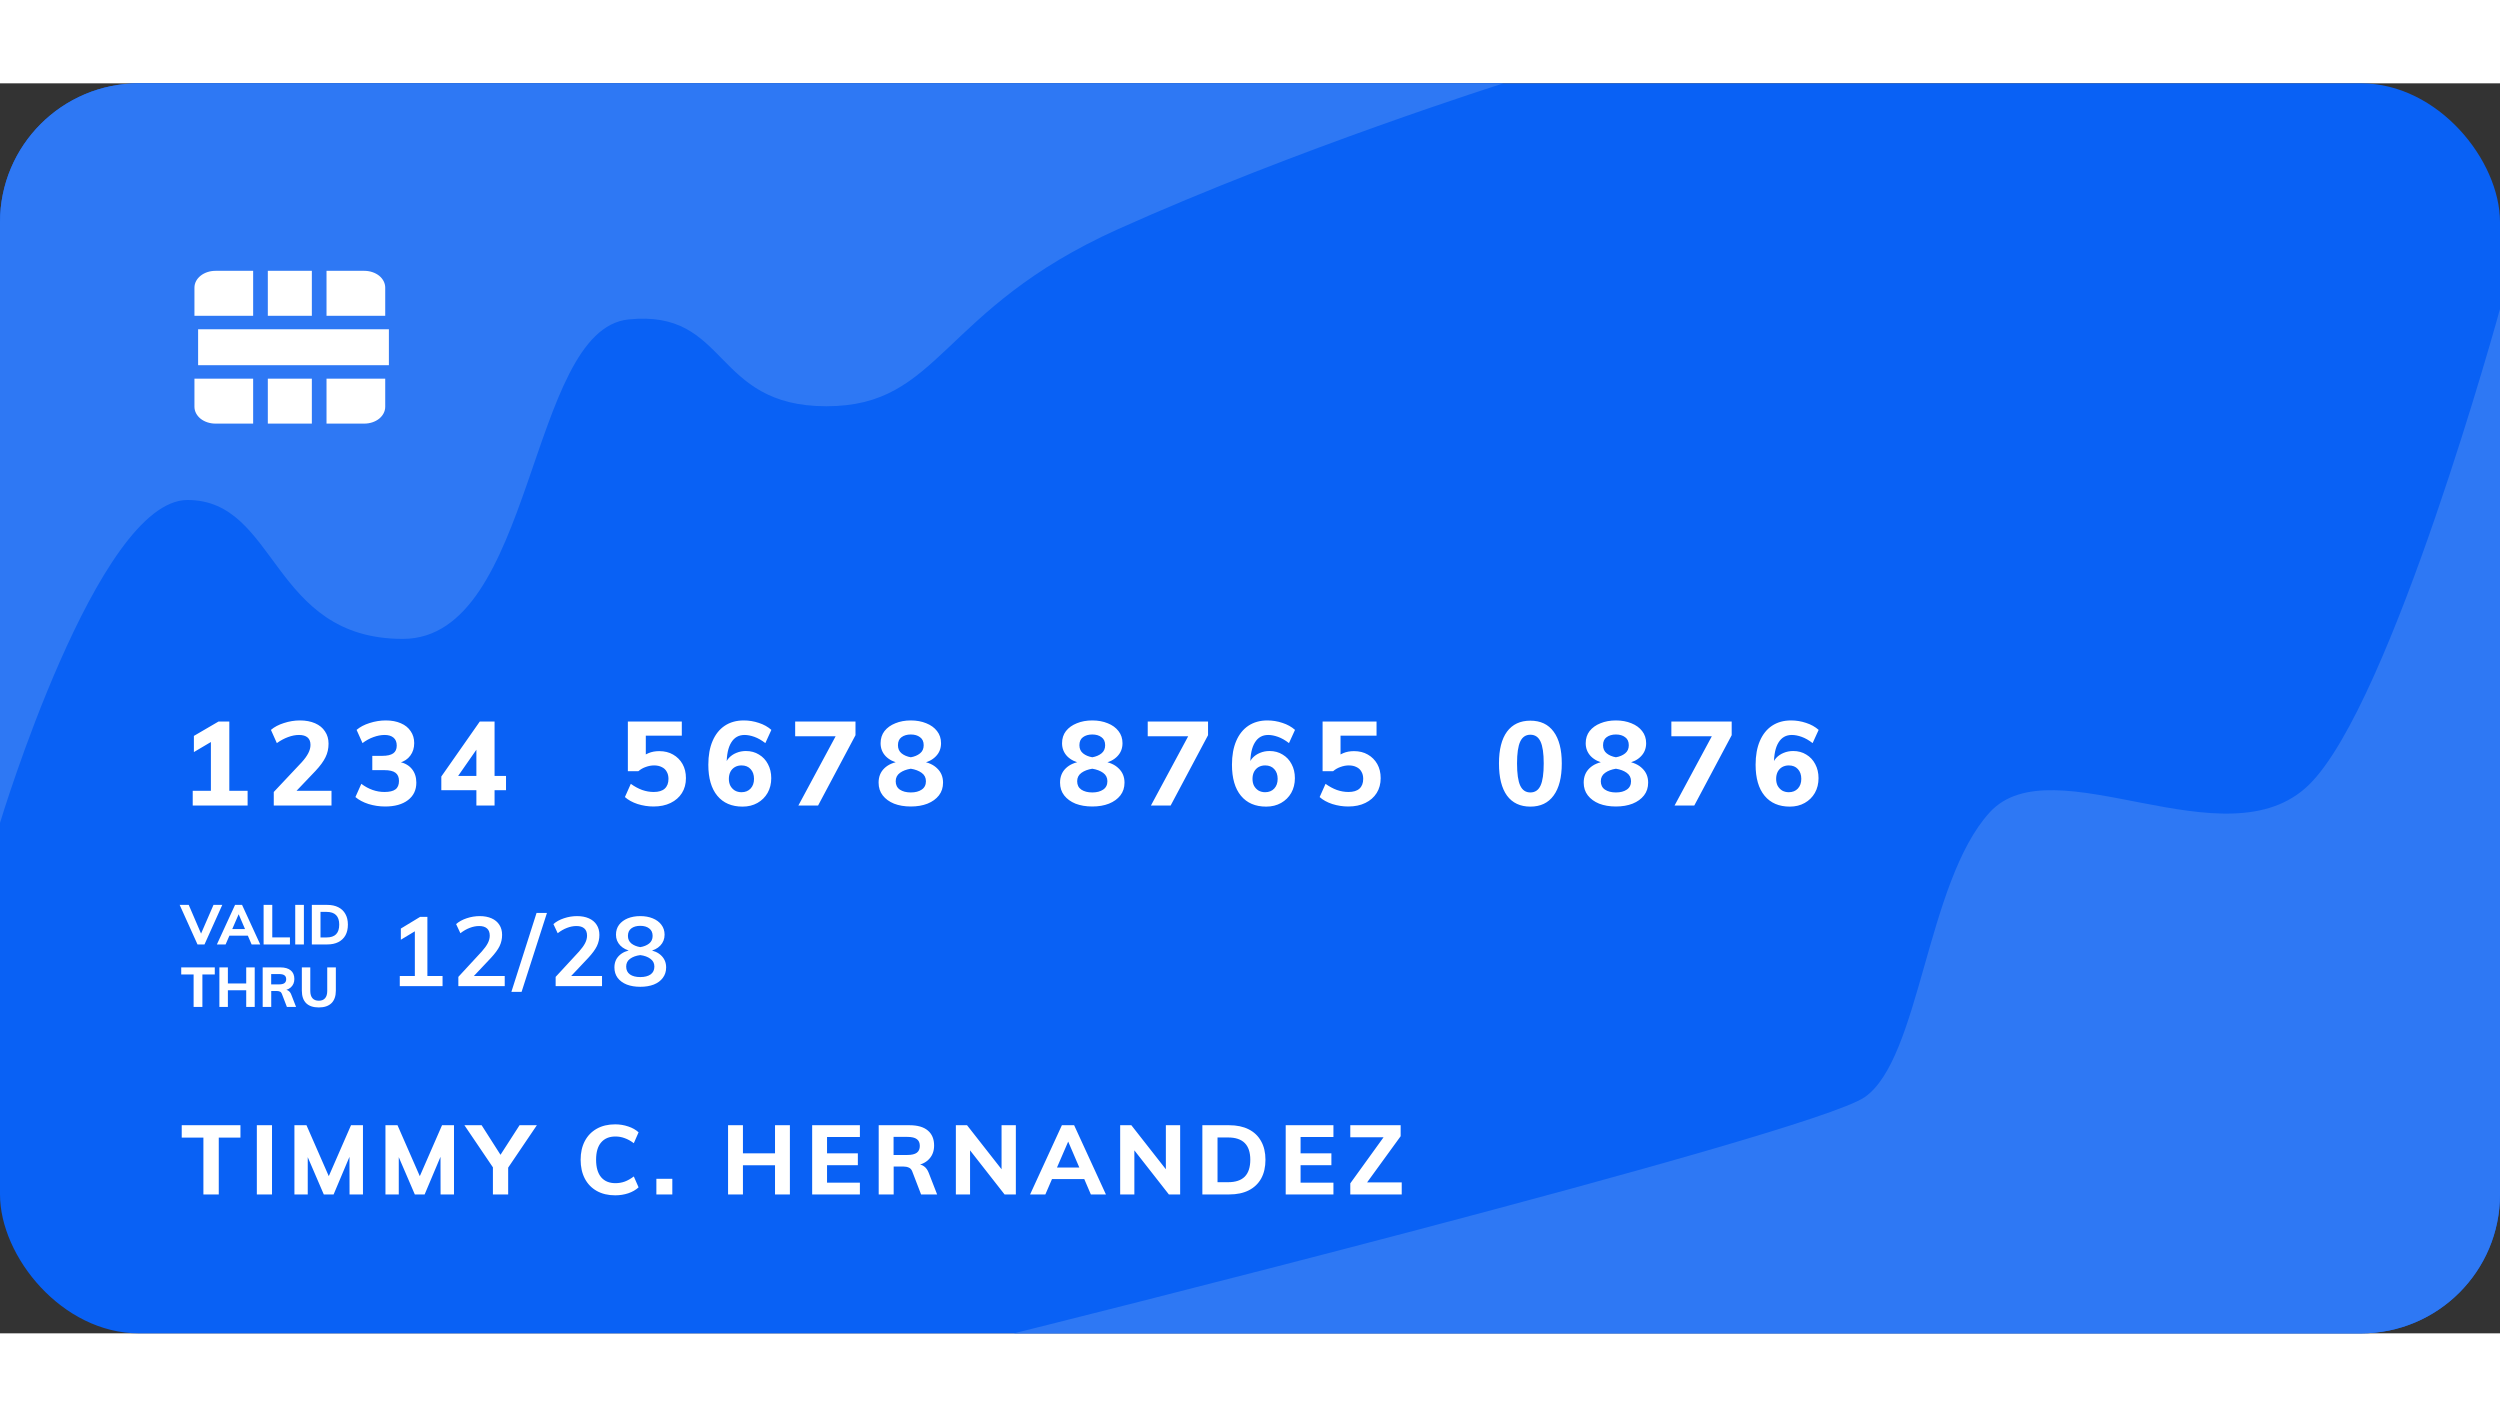 <svg width="300" height="170" viewBox="0 0 360 180" fill="none" xmlns="http://www.w3.org/2000/svg">
<rect x="0" y="0" width="360" height="180" fill="#333333" stroke="none"/>
<g clip-path="url(#clip0_0_4420)">
<rect width="360" height="180" rx="20" fill="#0961F5"/>
<path fill-rule="evenodd" clip-rule="evenodd" d="M0 106.5C0 106.5 14 60 27 60C40 60 39 80 58 80C77 80 76 35.5 90.5 34C105 32.5 102.5 46.5 119 46.5C135.5 46.5 135.253 32.58 161 21C186.747 9.42 216.5 0 216.5 0H20C8.954 0 0 8.954 0 20L0 106.5Z" fill="#2E78F4"/>
<path fill-rule="evenodd" clip-rule="evenodd" d="M360 32.5C360 32.5 344.42 89.319 332.5 101C320.58 112.681 295.619 94.982 286.5 105C277.381 115.018 276.5 140.5 268.5 146C260.5 151.5 146 180 146 180H340C351.046 180 360 171.046 360 160V32.5Z" fill="#2E78F4"/>
<path fill-rule="evenodd" clip-rule="evenodd" d="M47.019 49V42.529H55.472V46.575C55.472 47.221 55.156 47.837 54.595 48.294C54.027 48.747 53.262 49 52.46 49H47.019ZM38.566 42.529V49H44.906V42.529H38.566ZM31.03 49C30.226 49 29.453 48.747 28.883 48.294C28.321 47.837 28 47.221 28 46.575V42.529H36.453V49H31.03ZM28.528 35.412V40.588H56V35.412H28.528ZM47.019 33.471V27H52.46C53.262 27 54.027 27.256 54.595 27.704C55.156 28.16 55.472 28.777 55.472 29.418V33.471H47.019ZM38.566 27V33.471H44.906V27H38.566ZM28 33.471V29.418C28 28.079 29.353 27 31.03 27H36.453V33.471H28Z" fill="white"/>
<path d="M30.369 102.776V93.987L31.627 94.106L27.921 96.299V93.97L31.474 91.896H33.021V102.776H30.369ZM27.751 104V101.875H35.656V104H27.751ZM39.423 104V102.045L43.452 97.761C43.872 97.296 44.183 96.866 44.387 96.469C44.603 96.061 44.71 95.659 44.71 95.262C44.71 94.786 44.569 94.429 44.285 94.191C44.002 93.953 43.594 93.834 43.061 93.834C42.551 93.834 42.024 93.936 41.48 94.14C40.948 94.333 40.409 94.622 39.865 95.007L39.015 93.103C39.503 92.684 40.126 92.355 40.885 92.117C41.645 91.868 42.415 91.743 43.197 91.743C44.025 91.743 44.75 91.879 45.373 92.151C45.997 92.423 46.473 92.814 46.801 93.324C47.141 93.823 47.311 94.412 47.311 95.092C47.311 95.806 47.164 96.458 46.869 97.047C46.586 97.636 46.104 98.294 45.424 99.019L41.956 102.657L41.616 101.875H47.736V104H39.423ZM55.464 104.136C54.637 104.136 53.838 104.017 53.067 103.779C52.297 103.53 51.668 103.195 51.18 102.776L52.03 100.872C52.563 101.269 53.107 101.563 53.662 101.756C54.218 101.949 54.779 102.045 55.345 102.045C56.082 102.045 56.615 101.92 56.943 101.671C57.283 101.422 57.453 101.014 57.453 100.447C57.453 99.914 57.283 99.523 56.943 99.274C56.615 99.025 56.082 98.9 55.345 98.9H53.611V96.843H55.039C55.753 96.843 56.28 96.724 56.62 96.486C56.96 96.248 57.13 95.874 57.13 95.364C57.13 94.865 56.977 94.486 56.671 94.225C56.365 93.964 55.94 93.834 55.396 93.834C54.875 93.834 54.337 93.936 53.781 94.14C53.237 94.333 52.71 94.622 52.2 95.007L51.35 93.103C51.838 92.684 52.461 92.355 53.22 92.117C53.991 91.868 54.773 91.743 55.566 91.743C56.394 91.743 57.113 91.879 57.725 92.151C58.337 92.412 58.808 92.791 59.136 93.29C59.476 93.777 59.646 94.35 59.646 95.007C59.646 95.71 59.459 96.31 59.085 96.809C58.723 97.308 58.201 97.653 57.521 97.846V97.71C58.303 97.88 58.904 98.226 59.323 98.747C59.743 99.268 59.952 99.92 59.952 100.702C59.952 101.767 59.55 102.606 58.745 103.218C57.941 103.83 56.847 104.136 55.464 104.136ZM68.599 104V95.177H69.143L65.488 100.43V99.733H72.866V101.79H63.55V99.818L69.092 91.896H71.217V104H68.599ZM94.1 104.136C93.33 104.136 92.565 104.017 91.805 103.779C91.058 103.53 90.451 103.195 89.987 102.776L90.837 100.872C91.369 101.257 91.913 101.552 92.469 101.756C93.024 101.949 93.579 102.045 94.135 102.045C94.837 102.045 95.364 101.886 95.716 101.569C96.078 101.24 96.26 100.77 96.26 100.158C96.26 99.75 96.174 99.404 96.004 99.121C95.846 98.826 95.608 98.605 95.29 98.458C94.984 98.299 94.616 98.22 94.186 98.22C93.8 98.22 93.403 98.294 92.996 98.441C92.599 98.577 92.242 98.781 91.924 99.053H90.412V91.896H98.18V93.936H92.996V97.404L92.197 97.268C92.548 96.905 92.945 96.633 93.386 96.452C93.84 96.259 94.356 96.163 94.933 96.163C95.693 96.163 96.356 96.327 96.922 96.656C97.501 96.985 97.954 97.438 98.282 98.016C98.611 98.594 98.775 99.274 98.775 100.056C98.775 100.872 98.583 101.586 98.198 102.198C97.812 102.81 97.268 103.286 96.566 103.626C95.874 103.966 95.052 104.136 94.1 104.136ZM106.929 104.153C105.365 104.153 104.152 103.632 103.291 102.589C102.43 101.546 101.999 100.056 101.999 98.118C101.999 96.792 102.203 95.653 102.611 94.701C103.019 93.749 103.603 93.018 104.362 92.508C105.133 91.998 106.045 91.743 107.099 91.743C107.847 91.743 108.572 91.862 109.275 92.1C109.978 92.327 110.578 92.661 111.077 93.103L110.21 95.007C109.666 94.588 109.139 94.287 108.629 94.106C108.119 93.925 107.649 93.834 107.218 93.834C106.379 93.834 105.739 94.197 105.297 94.922C104.855 95.636 104.634 96.684 104.634 98.067V98.679L104.379 98.271C104.481 97.84 104.674 97.466 104.957 97.149C105.252 96.832 105.609 96.588 106.028 96.418C106.459 96.237 106.918 96.146 107.405 96.146C108.119 96.146 108.748 96.316 109.292 96.656C109.847 96.985 110.278 97.444 110.584 98.033C110.901 98.622 111.06 99.297 111.06 100.056C111.06 100.849 110.884 101.558 110.533 102.181C110.182 102.793 109.694 103.275 109.071 103.626C108.448 103.977 107.734 104.153 106.929 104.153ZM106.776 102.079C107.32 102.079 107.756 101.903 108.085 101.552C108.414 101.201 108.578 100.736 108.578 100.158C108.578 99.569 108.414 99.098 108.085 98.747C107.768 98.396 107.331 98.22 106.776 98.22C106.425 98.22 106.107 98.299 105.824 98.458C105.552 98.617 105.337 98.843 105.178 99.138C105.031 99.433 104.957 99.773 104.957 100.158C104.957 100.543 105.031 100.878 105.178 101.161C105.337 101.444 105.552 101.671 105.824 101.841C106.107 102 106.425 102.079 106.776 102.079ZM117.802 104H114.963L120.743 93.256L120.777 94.021H114.504V91.896H123.191V93.868L117.802 104ZM131.158 104.136C130.251 104.136 129.446 104 128.744 103.728C128.052 103.445 127.508 103.048 127.112 102.538C126.715 102.028 126.517 101.416 126.517 100.702C126.517 99.852 126.794 99.161 127.35 98.628C127.905 98.095 128.659 97.767 129.611 97.642L129.577 97.914C128.738 97.755 128.064 97.421 127.554 96.911C127.055 96.39 126.806 95.761 126.806 95.024C126.806 94.344 126.993 93.76 127.367 93.273C127.752 92.786 128.273 92.412 128.931 92.151C129.588 91.879 130.33 91.743 131.158 91.743C131.985 91.743 132.727 91.879 133.385 92.151C134.042 92.412 134.558 92.786 134.932 93.273C135.317 93.76 135.51 94.344 135.51 95.024C135.51 95.783 135.255 96.418 134.745 96.928C134.246 97.438 133.589 97.761 132.773 97.897L132.722 97.642C133.674 97.778 134.422 98.118 134.966 98.662C135.521 99.195 135.799 99.875 135.799 100.702C135.799 101.416 135.6 102.028 135.204 102.538C134.807 103.048 134.257 103.445 133.555 103.728C132.863 104 132.064 104.136 131.158 104.136ZM131.158 102.113C131.804 102.113 132.325 101.977 132.722 101.705C133.13 101.433 133.334 101.031 133.334 100.498C133.334 99.988 133.13 99.586 132.722 99.291C132.314 98.996 131.792 98.798 131.158 98.696C130.523 98.798 130.002 98.996 129.594 99.291C129.186 99.586 128.982 99.988 128.982 100.498C128.982 101.031 129.18 101.433 129.577 101.705C129.985 101.977 130.512 102.113 131.158 102.113ZM131.158 97.047C131.69 96.956 132.132 96.769 132.484 96.486C132.835 96.203 133.011 95.812 133.011 95.313C133.011 94.792 132.835 94.406 132.484 94.157C132.144 93.896 131.702 93.766 131.158 93.766C130.614 93.766 130.166 93.896 129.815 94.157C129.475 94.406 129.305 94.792 129.305 95.313C129.305 95.812 129.48 96.203 129.832 96.486C130.183 96.769 130.625 96.956 131.158 97.047ZM157.288 104.136C156.382 104.136 155.577 104 154.874 103.728C154.183 103.445 153.639 103.048 153.242 102.538C152.846 102.028 152.647 101.416 152.647 100.702C152.647 99.852 152.925 99.161 153.48 98.628C154.036 98.095 154.789 97.767 155.741 97.642L155.707 97.914C154.869 97.755 154.194 97.421 153.684 96.911C153.186 96.39 152.936 95.761 152.936 95.024C152.936 94.344 153.123 93.76 153.497 93.273C153.883 92.786 154.404 92.412 155.061 92.151C155.719 91.879 156.461 91.743 157.288 91.743C158.116 91.743 158.858 91.879 159.515 92.151C160.173 92.412 160.688 92.786 161.062 93.273C161.448 93.76 161.64 94.344 161.64 95.024C161.64 95.783 161.385 96.418 160.875 96.928C160.377 97.438 159.719 97.761 158.903 97.897L158.852 97.642C159.804 97.778 160.552 98.118 161.096 98.662C161.652 99.195 161.929 99.875 161.929 100.702C161.929 101.416 161.731 102.028 161.334 102.538C160.938 103.048 160.388 103.445 159.685 103.728C158.994 104 158.195 104.136 157.288 104.136ZM157.288 102.113C157.934 102.113 158.456 101.977 158.852 101.705C159.26 101.433 159.464 101.031 159.464 100.498C159.464 99.988 159.26 99.586 158.852 99.291C158.444 98.996 157.923 98.798 157.288 98.696C156.654 98.798 156.132 98.996 155.724 99.291C155.316 99.586 155.112 99.988 155.112 100.498C155.112 101.031 155.311 101.433 155.707 101.705C156.115 101.977 156.642 102.113 157.288 102.113ZM157.288 97.047C157.821 96.956 158.263 96.769 158.614 96.486C158.966 96.203 159.141 95.812 159.141 95.313C159.141 94.792 158.966 94.406 158.614 94.157C158.274 93.896 157.832 93.766 157.288 93.766C156.744 93.766 156.297 93.896 155.945 94.157C155.605 94.406 155.435 94.792 155.435 95.313C155.435 95.812 155.611 96.203 155.962 96.486C156.314 96.769 156.756 96.956 157.288 97.047ZM168.57 104H165.731L171.511 93.256L171.545 94.021H165.272V91.896H173.959V93.868L168.57 104ZM182.333 104.153C180.769 104.153 179.557 103.632 178.695 102.589C177.834 101.546 177.403 100.056 177.403 98.118C177.403 96.792 177.607 95.653 178.015 94.701C178.423 93.749 179.007 93.018 179.766 92.508C180.537 91.998 181.449 91.743 182.503 91.743C183.251 91.743 183.977 91.862 184.679 92.1C185.382 92.327 185.983 92.661 186.481 93.103L185.614 95.007C185.07 94.588 184.543 94.287 184.033 94.106C183.523 93.925 183.053 93.834 182.622 93.834C181.784 93.834 181.143 94.197 180.701 94.922C180.259 95.636 180.038 96.684 180.038 98.067V98.679L179.783 98.271C179.885 97.84 180.078 97.466 180.361 97.149C180.656 96.832 181.013 96.588 181.432 96.418C181.863 96.237 182.322 96.146 182.809 96.146C183.523 96.146 184.152 96.316 184.696 96.656C185.252 96.985 185.682 97.444 185.988 98.033C186.306 98.622 186.464 99.297 186.464 100.056C186.464 100.849 186.289 101.558 185.937 102.181C185.586 102.793 185.099 103.275 184.475 103.626C183.852 103.977 183.138 104.153 182.333 104.153ZM182.18 102.079C182.724 102.079 183.161 101.903 183.489 101.552C183.818 101.201 183.982 100.736 183.982 100.158C183.982 99.569 183.818 99.098 183.489 98.747C183.172 98.396 182.736 98.22 182.18 98.22C181.829 98.22 181.512 98.299 181.228 98.458C180.956 98.617 180.741 98.843 180.582 99.138C180.435 99.433 180.361 99.773 180.361 100.158C180.361 100.543 180.435 100.878 180.582 101.161C180.741 101.444 180.956 101.671 181.228 101.841C181.512 102 181.829 102.079 182.18 102.079ZM194.142 104.136C193.371 104.136 192.606 104.017 191.847 103.779C191.099 103.53 190.492 103.195 190.028 102.776L190.878 100.872C191.41 101.257 191.954 101.552 192.51 101.756C193.065 101.949 193.62 102.045 194.176 102.045C194.878 102.045 195.405 101.886 195.757 101.569C196.119 101.24 196.301 100.77 196.301 100.158C196.301 99.75 196.216 99.404 196.046 99.121C195.887 98.826 195.649 98.605 195.332 98.458C195.026 98.299 194.657 98.22 194.227 98.22C193.841 98.22 193.445 98.294 193.037 98.441C192.64 98.577 192.283 98.781 191.966 99.053H190.453V91.896H198.222V93.936H193.037V97.404L192.238 97.268C192.589 96.905 192.986 96.633 193.428 96.452C193.881 96.259 194.397 96.163 194.975 96.163C195.734 96.163 196.397 96.327 196.964 96.656C197.542 96.985 197.995 97.438 198.324 98.016C198.652 98.594 198.817 99.274 198.817 100.056C198.817 100.872 198.624 101.586 198.239 102.198C197.853 102.81 197.309 103.286 196.607 103.626C195.915 103.966 195.094 104.136 194.142 104.136ZM220.374 104.153C218.912 104.153 217.79 103.626 217.008 102.572C216.238 101.507 215.852 99.96 215.852 97.931C215.852 95.936 216.238 94.412 217.008 93.358C217.79 92.304 218.912 91.777 220.374 91.777C221.836 91.777 222.953 92.304 223.723 93.358C224.505 94.412 224.896 95.936 224.896 97.931C224.896 99.948 224.505 101.49 223.723 102.555C222.953 103.62 221.836 104.153 220.374 104.153ZM220.374 102.113C221.043 102.113 221.53 101.784 221.836 101.127C222.142 100.47 222.295 99.404 222.295 97.931C222.295 96.492 222.142 95.443 221.836 94.786C221.53 94.129 221.043 93.8 220.374 93.8C219.706 93.8 219.218 94.129 218.912 94.786C218.606 95.443 218.453 96.492 218.453 97.931C218.453 99.404 218.606 100.47 218.912 101.127C219.218 101.784 219.706 102.113 220.374 102.113ZM232.693 104.136C231.786 104.136 230.981 104 230.279 103.728C229.587 103.445 229.043 103.048 228.647 102.538C228.25 102.028 228.052 101.416 228.052 100.702C228.052 99.852 228.329 99.161 228.885 98.628C229.44 98.095 230.194 97.767 231.146 97.642L231.112 97.914C230.273 97.755 229.599 97.421 229.089 96.911C228.59 96.39 228.341 95.761 228.341 95.024C228.341 94.344 228.528 93.76 228.902 93.273C229.287 92.786 229.808 92.412 230.466 92.151C231.123 91.879 231.865 91.743 232.693 91.743C233.52 91.743 234.262 91.879 234.92 92.151C235.577 92.412 236.093 92.786 236.467 93.273C236.852 93.76 237.045 94.344 237.045 95.024C237.045 95.783 236.79 96.418 236.28 96.928C235.781 97.438 235.124 97.761 234.308 97.897L234.257 97.642C235.209 97.778 235.957 98.118 236.501 98.662C237.056 99.195 237.334 99.875 237.334 100.702C237.334 101.416 237.135 102.028 236.739 102.538C236.342 103.048 235.792 103.445 235.09 103.728C234.398 104 233.599 104.136 232.693 104.136ZM232.693 102.113C233.339 102.113 233.86 101.977 234.257 101.705C234.665 101.433 234.869 101.031 234.869 100.498C234.869 99.988 234.665 99.586 234.257 99.291C233.849 98.996 233.327 98.798 232.693 98.696C232.058 98.798 231.537 98.996 231.129 99.291C230.721 99.586 230.517 99.988 230.517 100.498C230.517 101.031 230.715 101.433 231.112 101.705C231.52 101.977 232.047 102.113 232.693 102.113ZM232.693 97.047C233.225 96.956 233.667 96.769 234.019 96.486C234.37 96.203 234.546 95.812 234.546 95.313C234.546 94.792 234.37 94.406 234.019 94.157C233.679 93.896 233.237 93.766 232.693 93.766C232.149 93.766 231.701 93.896 231.35 94.157C231.01 94.406 230.84 94.792 230.84 95.313C230.84 95.812 231.015 96.203 231.367 96.486C231.718 96.769 232.16 96.956 232.693 97.047ZM243.974 104H241.135L246.915 93.256L246.949 94.021H240.676V91.896H249.363V93.868L243.974 104ZM257.737 104.153C256.173 104.153 254.961 103.632 254.099 102.589C253.238 101.546 252.807 100.056 252.807 98.118C252.807 96.792 253.011 95.653 253.419 94.701C253.827 93.749 254.411 93.018 255.17 92.508C255.941 91.998 256.853 91.743 257.907 91.743C258.655 91.743 259.381 91.862 260.083 92.1C260.786 92.327 261.387 92.661 261.885 93.103L261.018 95.007C260.474 94.588 259.947 94.287 259.437 94.106C258.927 93.925 258.457 93.834 258.026 93.834C257.188 93.834 256.547 94.197 256.105 94.922C255.663 95.636 255.442 96.684 255.442 98.067V98.679L255.187 98.271C255.289 97.84 255.482 97.466 255.765 97.149C256.06 96.832 256.417 96.588 256.836 96.418C257.267 96.237 257.726 96.146 258.213 96.146C258.927 96.146 259.556 96.316 260.1 96.656C260.656 96.985 261.086 97.444 261.392 98.033C261.71 98.622 261.868 99.297 261.868 100.056C261.868 100.849 261.693 101.558 261.341 102.181C260.99 102.793 260.503 103.275 259.879 103.626C259.256 103.977 258.542 104.153 257.737 104.153ZM257.584 102.079C258.128 102.079 258.565 101.903 258.893 101.552C259.222 101.201 259.386 100.736 259.386 100.158C259.386 99.569 259.222 99.098 258.893 98.747C258.576 98.396 258.14 98.22 257.584 98.22C257.233 98.22 256.916 98.299 256.632 98.458C256.36 98.617 256.145 98.843 255.986 99.138C255.839 99.433 255.765 99.773 255.765 100.158C255.765 100.543 255.839 100.878 255.986 101.161C256.145 101.444 256.36 101.671 256.632 101.841C256.916 102 257.233 102.079 257.584 102.079Z" fill="white"/>
<path d="M28.44 124L25.872 118.304H27.176L29.136 122.864H28.768L30.744 118.304H32.008L29.448 124H28.44ZM32.488 124H31.232L33.848 118.304H34.856L37.472 124H36.232L34.216 119.296H34.52L32.488 124ZM32.416 122.736L32.896 121.784H35.744L36.216 122.736H32.416ZM37.959 124V118.304H39.207V122.984H41.751V124H37.959ZM42.513 124V118.304H43.761V124H42.513ZM44.904 124V118.304H47.112C47.736 118.304 48.269 118.416 48.712 118.64C49.16 118.864 49.501 119.189 49.736 119.616C49.976 120.037 50.096 120.547 50.096 121.144C50.096 121.747 49.979 122.261 49.744 122.688C49.509 123.109 49.168 123.435 48.72 123.664C48.277 123.888 47.741 124 47.112 124H44.904ZM46.152 122.992H47.024C47.632 122.992 48.088 122.84 48.392 122.536C48.696 122.227 48.848 121.763 48.848 121.144C48.848 119.923 48.24 119.312 47.024 119.312H46.152V122.992ZM27.88 133V128.32H26.096V127.304H30.928V128.32H29.144V133H27.88ZM35.455 133V127.304H36.679V133H35.455ZM31.591 133V127.304H32.815V133H31.591ZM31.991 130.6V129.616H36.191V130.6H31.991ZM37.826 133V127.304H40.362C41.029 127.304 41.532 127.451 41.874 127.744C42.215 128.032 42.386 128.443 42.386 128.976C42.386 129.483 42.21 129.891 41.858 130.2C41.506 130.504 41.015 130.656 40.386 130.656L41.042 130.52C41.239 130.52 41.415 130.579 41.57 130.696C41.73 130.813 41.855 130.992 41.946 131.232L42.634 133H41.314L40.586 131.104C40.527 130.949 40.434 130.845 40.306 130.792C40.178 130.733 40.031 130.704 39.866 130.704H39.058V133H37.826ZM39.05 129.752H40.178C40.535 129.752 40.797 129.691 40.962 129.568C41.127 129.445 41.21 129.259 41.21 129.008C41.21 128.752 41.127 128.565 40.962 128.448C40.802 128.325 40.541 128.264 40.178 128.264H39.05V129.752ZM45.914 133.072C45.108 133.072 44.498 132.867 44.082 132.456C43.671 132.045 43.466 131.443 43.466 130.648V127.304H44.682V130.704C44.682 131.157 44.786 131.504 44.994 131.744C45.202 131.984 45.508 132.104 45.914 132.104C46.303 132.104 46.602 131.984 46.81 131.744C47.018 131.504 47.122 131.157 47.122 130.704V127.304H48.362V130.648C48.362 131.437 48.151 132.04 47.73 132.456C47.309 132.867 46.703 133.072 45.914 133.072Z" fill="white"/>
<path d="M59.738 129.174V121.362L60.648 121.558L57.722 123.322V121.712L60.494 120.032H61.544V129.174H59.738ZM57.568 130V128.544H63.728V130H57.568ZM66.002 130V128.67L69.376 125.016C69.769 124.577 70.058 124.176 70.245 123.812C70.431 123.448 70.525 123.089 70.525 122.734C70.525 122.277 70.394 121.931 70.132 121.698C69.871 121.465 69.493 121.348 68.999 121.348C68.55 121.348 68.098 121.437 67.641 121.614C67.192 121.782 66.745 122.039 66.296 122.384L65.68 121.068C66.082 120.713 66.591 120.433 67.207 120.228C67.823 120.023 68.448 119.92 69.082 119.92C69.736 119.92 70.305 120.027 70.79 120.242C71.276 120.457 71.649 120.769 71.91 121.18C72.172 121.581 72.302 122.062 72.302 122.622C72.302 123.201 72.181 123.742 71.939 124.246C71.696 124.741 71.285 125.301 70.707 125.926L67.668 129.146L67.459 128.544H72.68V130H66.002ZM75.109 130.826H73.639L77.265 119.458H78.763L75.109 130.826ZM80.013 130V128.67L83.387 125.016C83.779 124.577 84.068 124.176 84.255 123.812C84.442 123.448 84.535 123.089 84.535 122.734C84.535 122.277 84.404 121.931 84.143 121.698C83.882 121.465 83.504 121.348 83.009 121.348C82.561 121.348 82.108 121.437 81.651 121.614C81.203 121.782 80.755 122.039 80.307 122.384L79.691 121.068C80.092 120.713 80.601 120.433 81.217 120.228C81.833 120.023 82.458 119.92 83.093 119.92C83.746 119.92 84.316 120.027 84.801 120.242C85.286 120.457 85.66 120.769 85.921 121.18C86.182 121.581 86.313 122.062 86.313 122.622C86.313 123.201 86.192 123.742 85.949 124.246C85.706 124.741 85.296 125.301 84.717 125.926L81.679 129.146L81.469 128.544H86.691V130H80.013ZM92.2 130.098C91.462 130.098 90.814 129.991 90.254 129.776C89.694 129.552 89.255 129.23 88.938 128.81C88.63 128.39 88.476 127.891 88.476 127.312C88.476 126.612 88.704 126.043 89.162 125.604C89.619 125.156 90.244 124.881 91.038 124.778L90.982 124.988C90.282 124.848 89.726 124.568 89.316 124.148C88.905 123.719 88.7 123.201 88.7 122.594C88.7 122.043 88.849 121.567 89.148 121.166C89.456 120.765 89.871 120.457 90.394 120.242C90.926 120.027 91.528 119.92 92.2 119.92C92.872 119.92 93.469 120.027 93.992 120.242C94.524 120.457 94.939 120.765 95.238 121.166C95.546 121.567 95.7 122.043 95.7 122.594C95.7 123.21 95.494 123.733 95.084 124.162C94.673 124.591 94.122 124.867 93.432 124.988L93.376 124.778C94.169 124.89 94.79 125.17 95.238 125.618C95.695 126.066 95.924 126.631 95.924 127.312C95.924 127.891 95.765 128.39 95.448 128.81C95.14 129.23 94.706 129.552 94.146 129.776C93.586 129.991 92.937 130.098 92.2 130.098ZM92.2 128.698C92.825 128.698 93.32 128.572 93.684 128.32C94.048 128.059 94.23 127.681 94.23 127.186C94.23 126.71 94.038 126.337 93.656 126.066C93.282 125.786 92.797 125.609 92.2 125.534C91.602 125.609 91.112 125.786 90.73 126.066C90.356 126.337 90.17 126.71 90.17 127.186C90.17 127.681 90.352 128.059 90.716 128.32C91.08 128.572 91.574 128.698 92.2 128.698ZM92.2 124.386C92.713 124.302 93.138 124.129 93.474 123.868C93.81 123.597 93.978 123.233 93.978 122.776C93.978 122.3 93.814 121.941 93.488 121.698C93.17 121.446 92.741 121.32 92.2 121.32C91.658 121.32 91.224 121.446 90.898 121.698C90.58 121.941 90.422 122.3 90.422 122.776C90.422 123.233 90.59 123.597 90.926 123.868C91.262 124.129 91.686 124.302 92.2 124.386Z" fill="white"/>
<path d="M29.29 160V151.81H26.168V150.032H34.624V151.81H31.502V160H29.29ZM36.985 160V150.032H39.169V160H36.985ZM42.397 160V150.032H44.133L47.731 158.25H46.961L50.545 150.032H52.267V160H50.335L50.321 153.266L50.825 153.392L48.039 160H46.625L43.783 153.392L44.315 153.266V160H42.397ZM55.505 160V150.032H57.241L60.839 158.25H60.069L63.653 150.032H65.375V160H63.443L63.429 153.266L63.933 153.392L61.147 160H59.733L56.891 153.392L57.423 153.266V160H55.505ZM70.979 160V155.52L71.441 156.78L66.877 150.032H69.355L72.365 154.75H71.777L74.815 150.032H77.307L72.743 156.78L73.177 155.52V160H70.979ZM88.581 160.126C87.564 160.126 86.682 159.916 85.935 159.496C85.188 159.076 84.614 158.483 84.213 157.718C83.812 156.943 83.611 156.038 83.611 155.002C83.611 153.975 83.812 153.079 84.213 152.314C84.614 151.549 85.188 150.956 85.935 150.536C86.682 150.116 87.564 149.906 88.581 149.906C89.244 149.906 89.874 150.009 90.471 150.214C91.068 150.41 91.563 150.69 91.955 151.054L91.269 152.622C90.821 152.286 90.382 152.043 89.953 151.894C89.533 151.735 89.09 151.656 88.623 151.656C87.736 151.656 87.05 151.941 86.565 152.51C86.08 153.07 85.837 153.901 85.837 155.002C85.837 156.103 86.08 156.943 86.565 157.522C87.05 158.091 87.736 158.376 88.623 158.376C89.09 158.376 89.533 158.301 89.953 158.152C90.382 157.993 90.821 157.746 91.269 157.41L91.955 158.978C91.563 159.342 91.068 159.627 90.471 159.832C89.874 160.028 89.244 160.126 88.581 160.126ZM94.518 157.746H96.814V160H94.518V157.746ZM111.603 160V150.032H113.745V160H111.603ZM104.841 160V150.032H106.983V160H104.841ZM105.541 155.8V154.078H112.891V155.8H105.541ZM116.951 160V150.032H123.825V151.726H119.093V154.078H123.531V155.786H119.093V158.306H123.825V160H116.951ZM126.532 160V150.032H130.97C132.137 150.032 133.019 150.289 133.616 150.802C134.213 151.306 134.512 152.025 134.512 152.958C134.512 153.845 134.204 154.559 133.588 155.1C132.972 155.632 132.113 155.898 131.012 155.898L132.16 155.66C132.505 155.66 132.813 155.763 133.084 155.968C133.364 156.173 133.583 156.486 133.742 156.906L134.946 160H132.636L131.362 156.682C131.259 156.411 131.096 156.229 130.872 156.136C130.648 156.033 130.391 155.982 130.102 155.982H128.688V160H126.532ZM128.674 154.316H130.648C131.273 154.316 131.731 154.209 132.02 153.994C132.309 153.779 132.454 153.453 132.454 153.014C132.454 152.566 132.309 152.239 132.02 152.034C131.74 151.819 131.283 151.712 130.648 151.712H128.674V154.316ZM137.644 160V150.032H139.254L144.63 156.892L144.224 157.158V150.032H146.282V160H144.658L139.31 153.168L139.688 152.874V160H137.644ZM150.531 160H148.333L152.911 150.032H154.675L159.253 160H157.083L153.555 151.768H154.087L150.531 160ZM150.405 157.788L151.245 156.122H156.229L157.055 157.788H150.405ZM161.304 160V150.032H162.914L168.29 156.892L167.884 157.158V150.032H169.942V160H168.318L162.97 153.168L163.348 152.874V160H161.304ZM173.14 160V150.032H177.004C178.096 150.032 179.03 150.228 179.804 150.62C180.588 151.012 181.186 151.581 181.596 152.328C182.016 153.065 182.226 153.957 182.226 155.002C182.226 156.057 182.021 156.957 181.61 157.704C181.2 158.441 180.602 159.011 179.818 159.412C179.044 159.804 178.106 160 177.004 160H173.14ZM175.324 158.236H176.85C177.914 158.236 178.712 157.97 179.244 157.438C179.776 156.897 180.042 156.085 180.042 155.002C180.042 152.865 178.978 151.796 176.85 151.796H175.324V158.236ZM185.141 160V150.032H192.015V151.726H187.283V154.078H191.721V155.786H187.283V158.306H192.015V160H185.141ZM194.442 160V158.404L199.678 151.152L199.664 151.768H194.442V150.032H201.694V151.614L196.416 158.88L196.444 158.264H201.848V160H194.442Z" fill="white"/>
</g>
<defs>
<clipPath id="clip0_0_4420">
<rect width="360" height="180" fill="white"/>
</clipPath>
</defs>
</svg>
